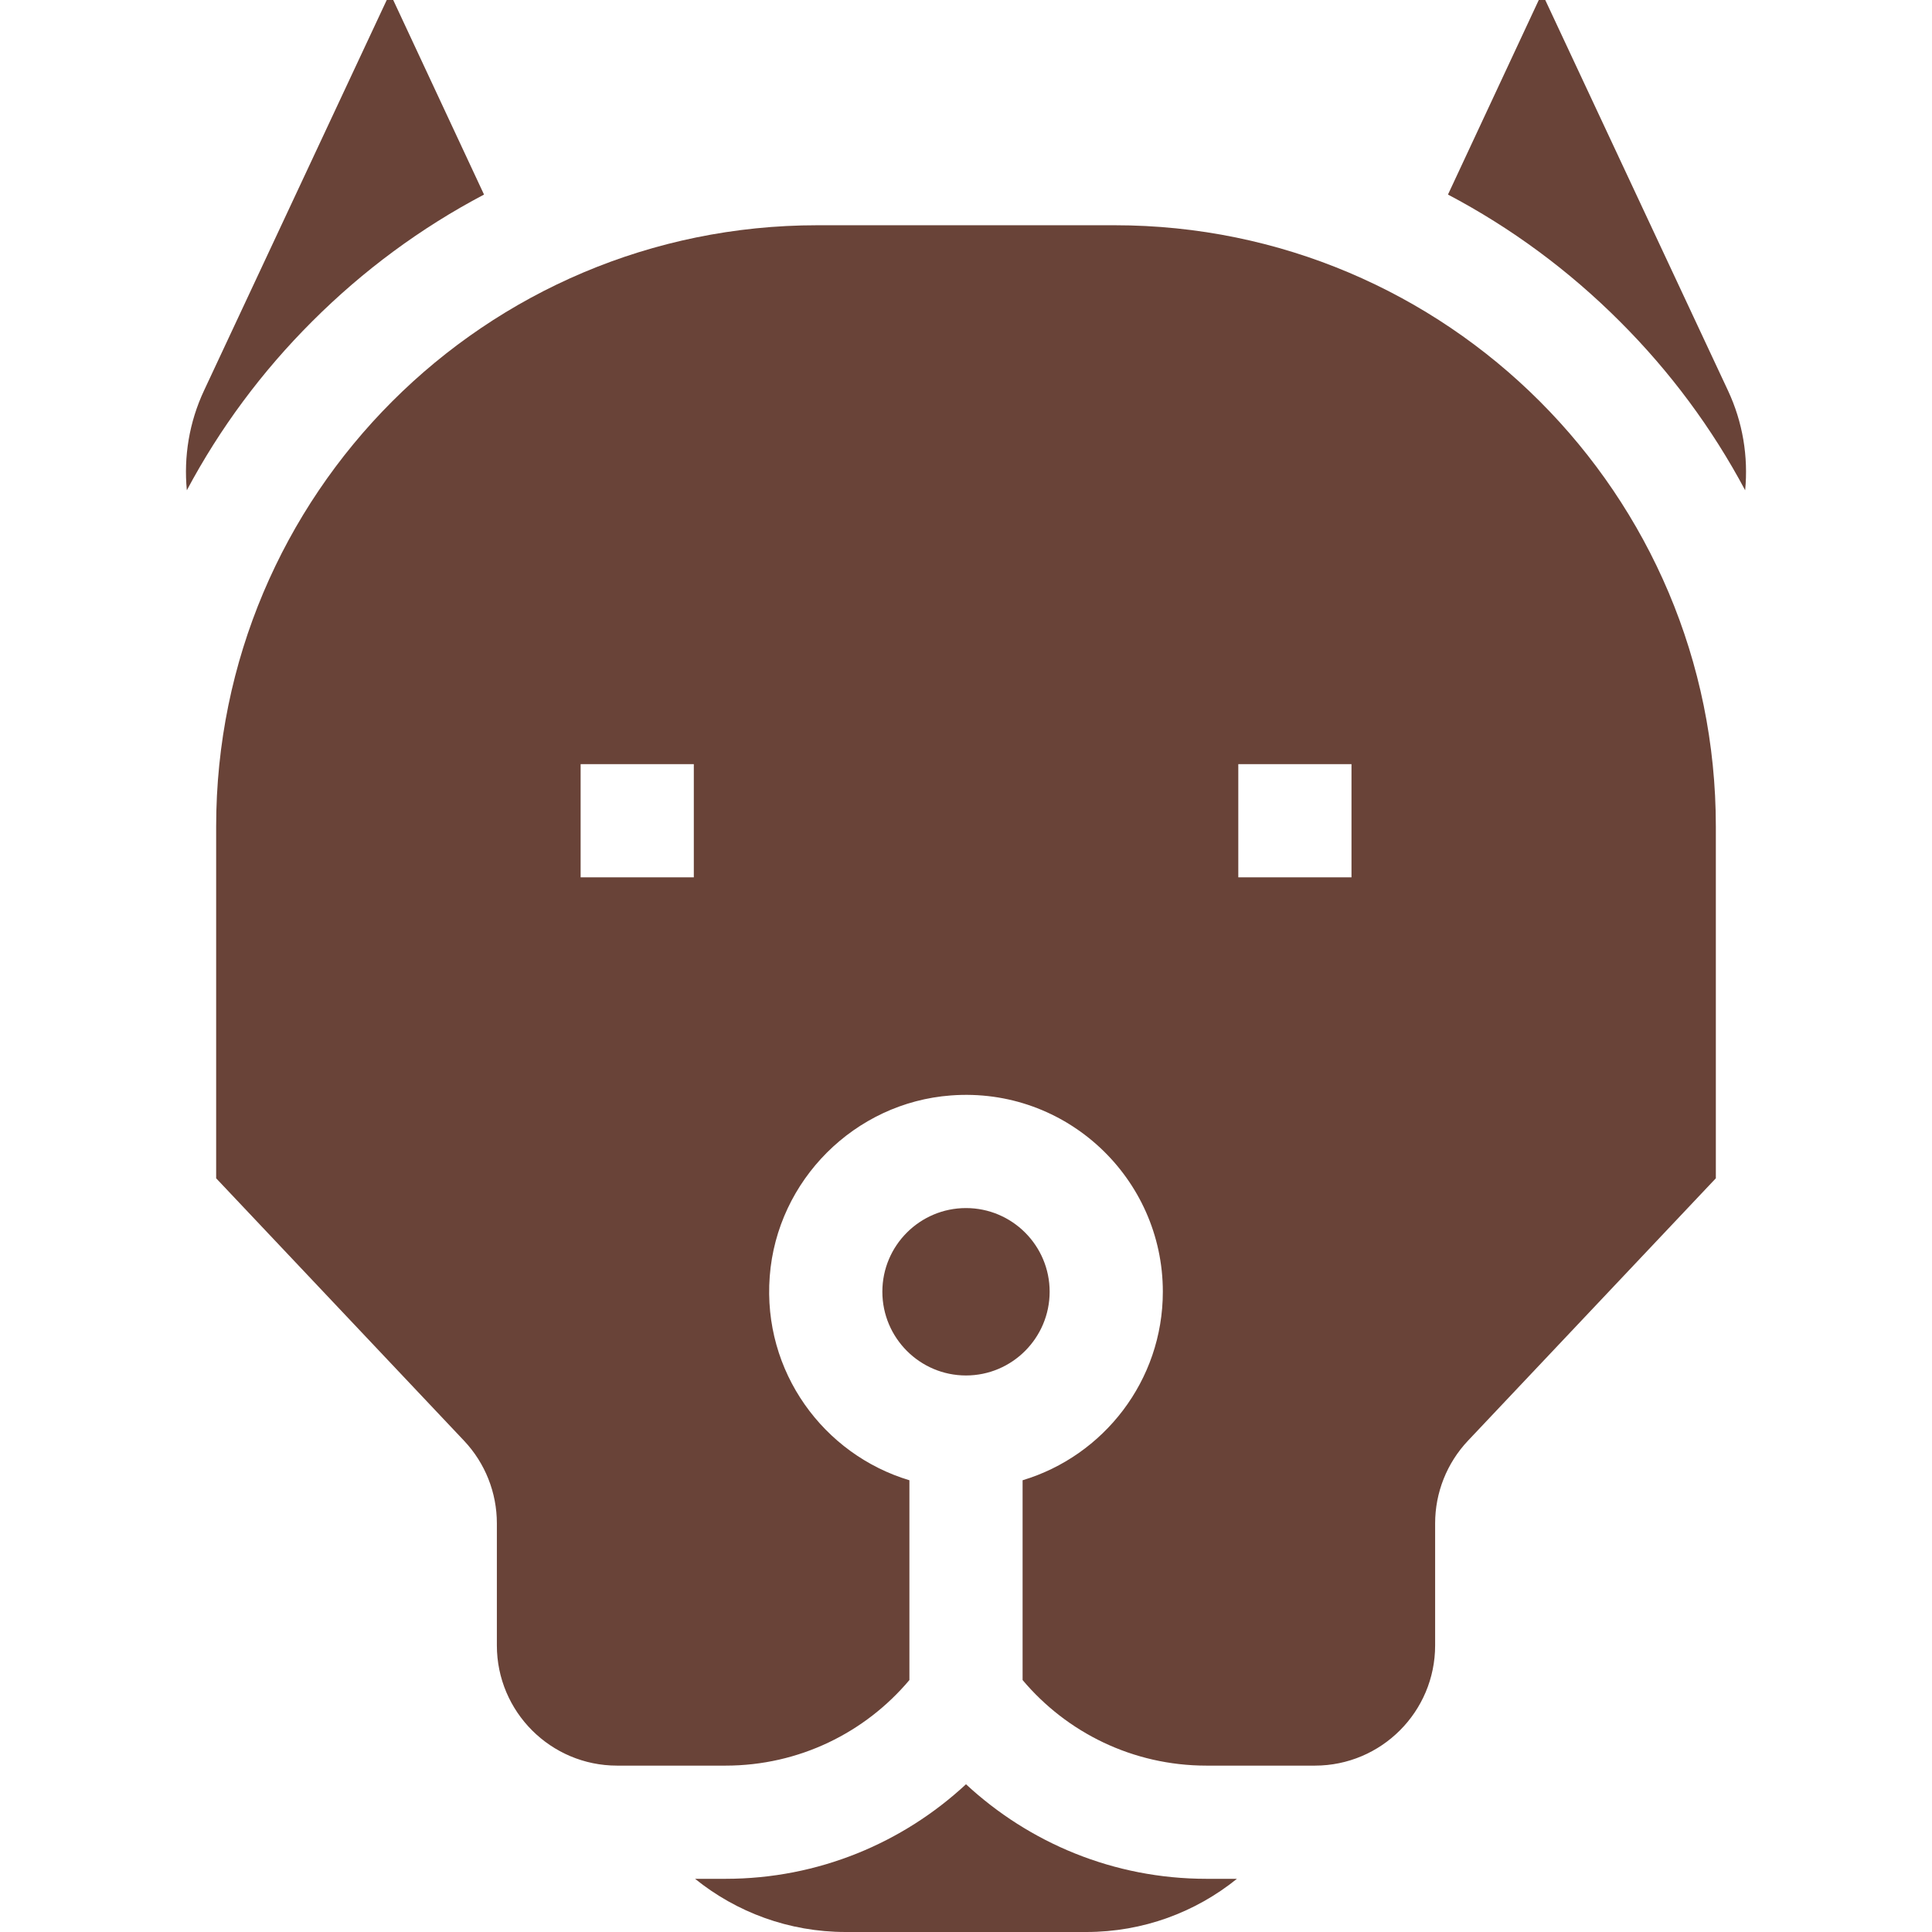 <svg width="17" height="17" viewBox="0 0 17 17" fill="none" xmlns="http://www.w3.org/2000/svg">
<path d="M4.259 1.712L3.46 0H3.403L1.796 3.435C1.664 3.716 1.616 4.019 1.644 4.314C1.935 3.768 2.304 3.27 2.747 2.828C3.196 2.379 3.703 2.005 4.259 1.712Z" fill="#694338"/>
<path d="M15.204 3.435L13.597 0H13.54L12.741 1.712C13.297 2.005 13.804 2.379 14.253 2.828C14.696 3.27 15.065 3.768 15.356 4.314C15.384 4.019 15.336 3.716 15.204 3.435Z" fill="#694338"/>
<path d="M8.5 15.7C7.944 16.216 7.2 16.532 6.384 16.532H6.116C6.479 16.825 6.94 17 7.442 17H9.558C10.06 17 10.521 16.825 10.884 16.532H10.616C9.8 16.532 9.056 16.216 8.5 15.7Z" fill="#694338"/>
<path d="M9.236 11.366C9.236 10.96 8.906 10.63 8.5 10.63C8.094 10.63 7.764 10.96 7.764 11.366C7.764 11.772 8.094 12.103 8.5 12.103C8.906 12.103 9.236 11.772 9.236 11.366Z" fill="#694338"/>
<path d="M9.808 1.982H7.192C4.27 1.982 1.902 4.351 1.902 7.273V10.368V10.368L4.083 12.677C4.269 12.874 4.372 13.134 4.372 13.404V14.478C4.372 15.062 4.846 15.536 5.43 15.536H6.384C7.033 15.536 7.614 15.244 8.002 14.783V13.025C7.248 12.799 6.709 12.071 6.773 11.231C6.837 10.385 7.521 9.702 8.367 9.639C9.382 9.562 10.232 10.367 10.232 11.366C10.232 12.148 9.711 12.811 8.998 13.025V14.783C9.386 15.244 9.967 15.536 10.616 15.536H11.57C12.154 15.536 12.628 15.062 12.628 14.478V13.404C12.628 13.134 12.731 12.874 12.917 12.677L15.098 10.368V7.273C15.099 4.351 12.73 1.982 9.808 1.982ZM6.105 7.72H5.109V6.724H6.105V7.72ZM11.892 7.72H10.896V6.724H11.892V7.72Z" fill="#694338"/>
</svg>
